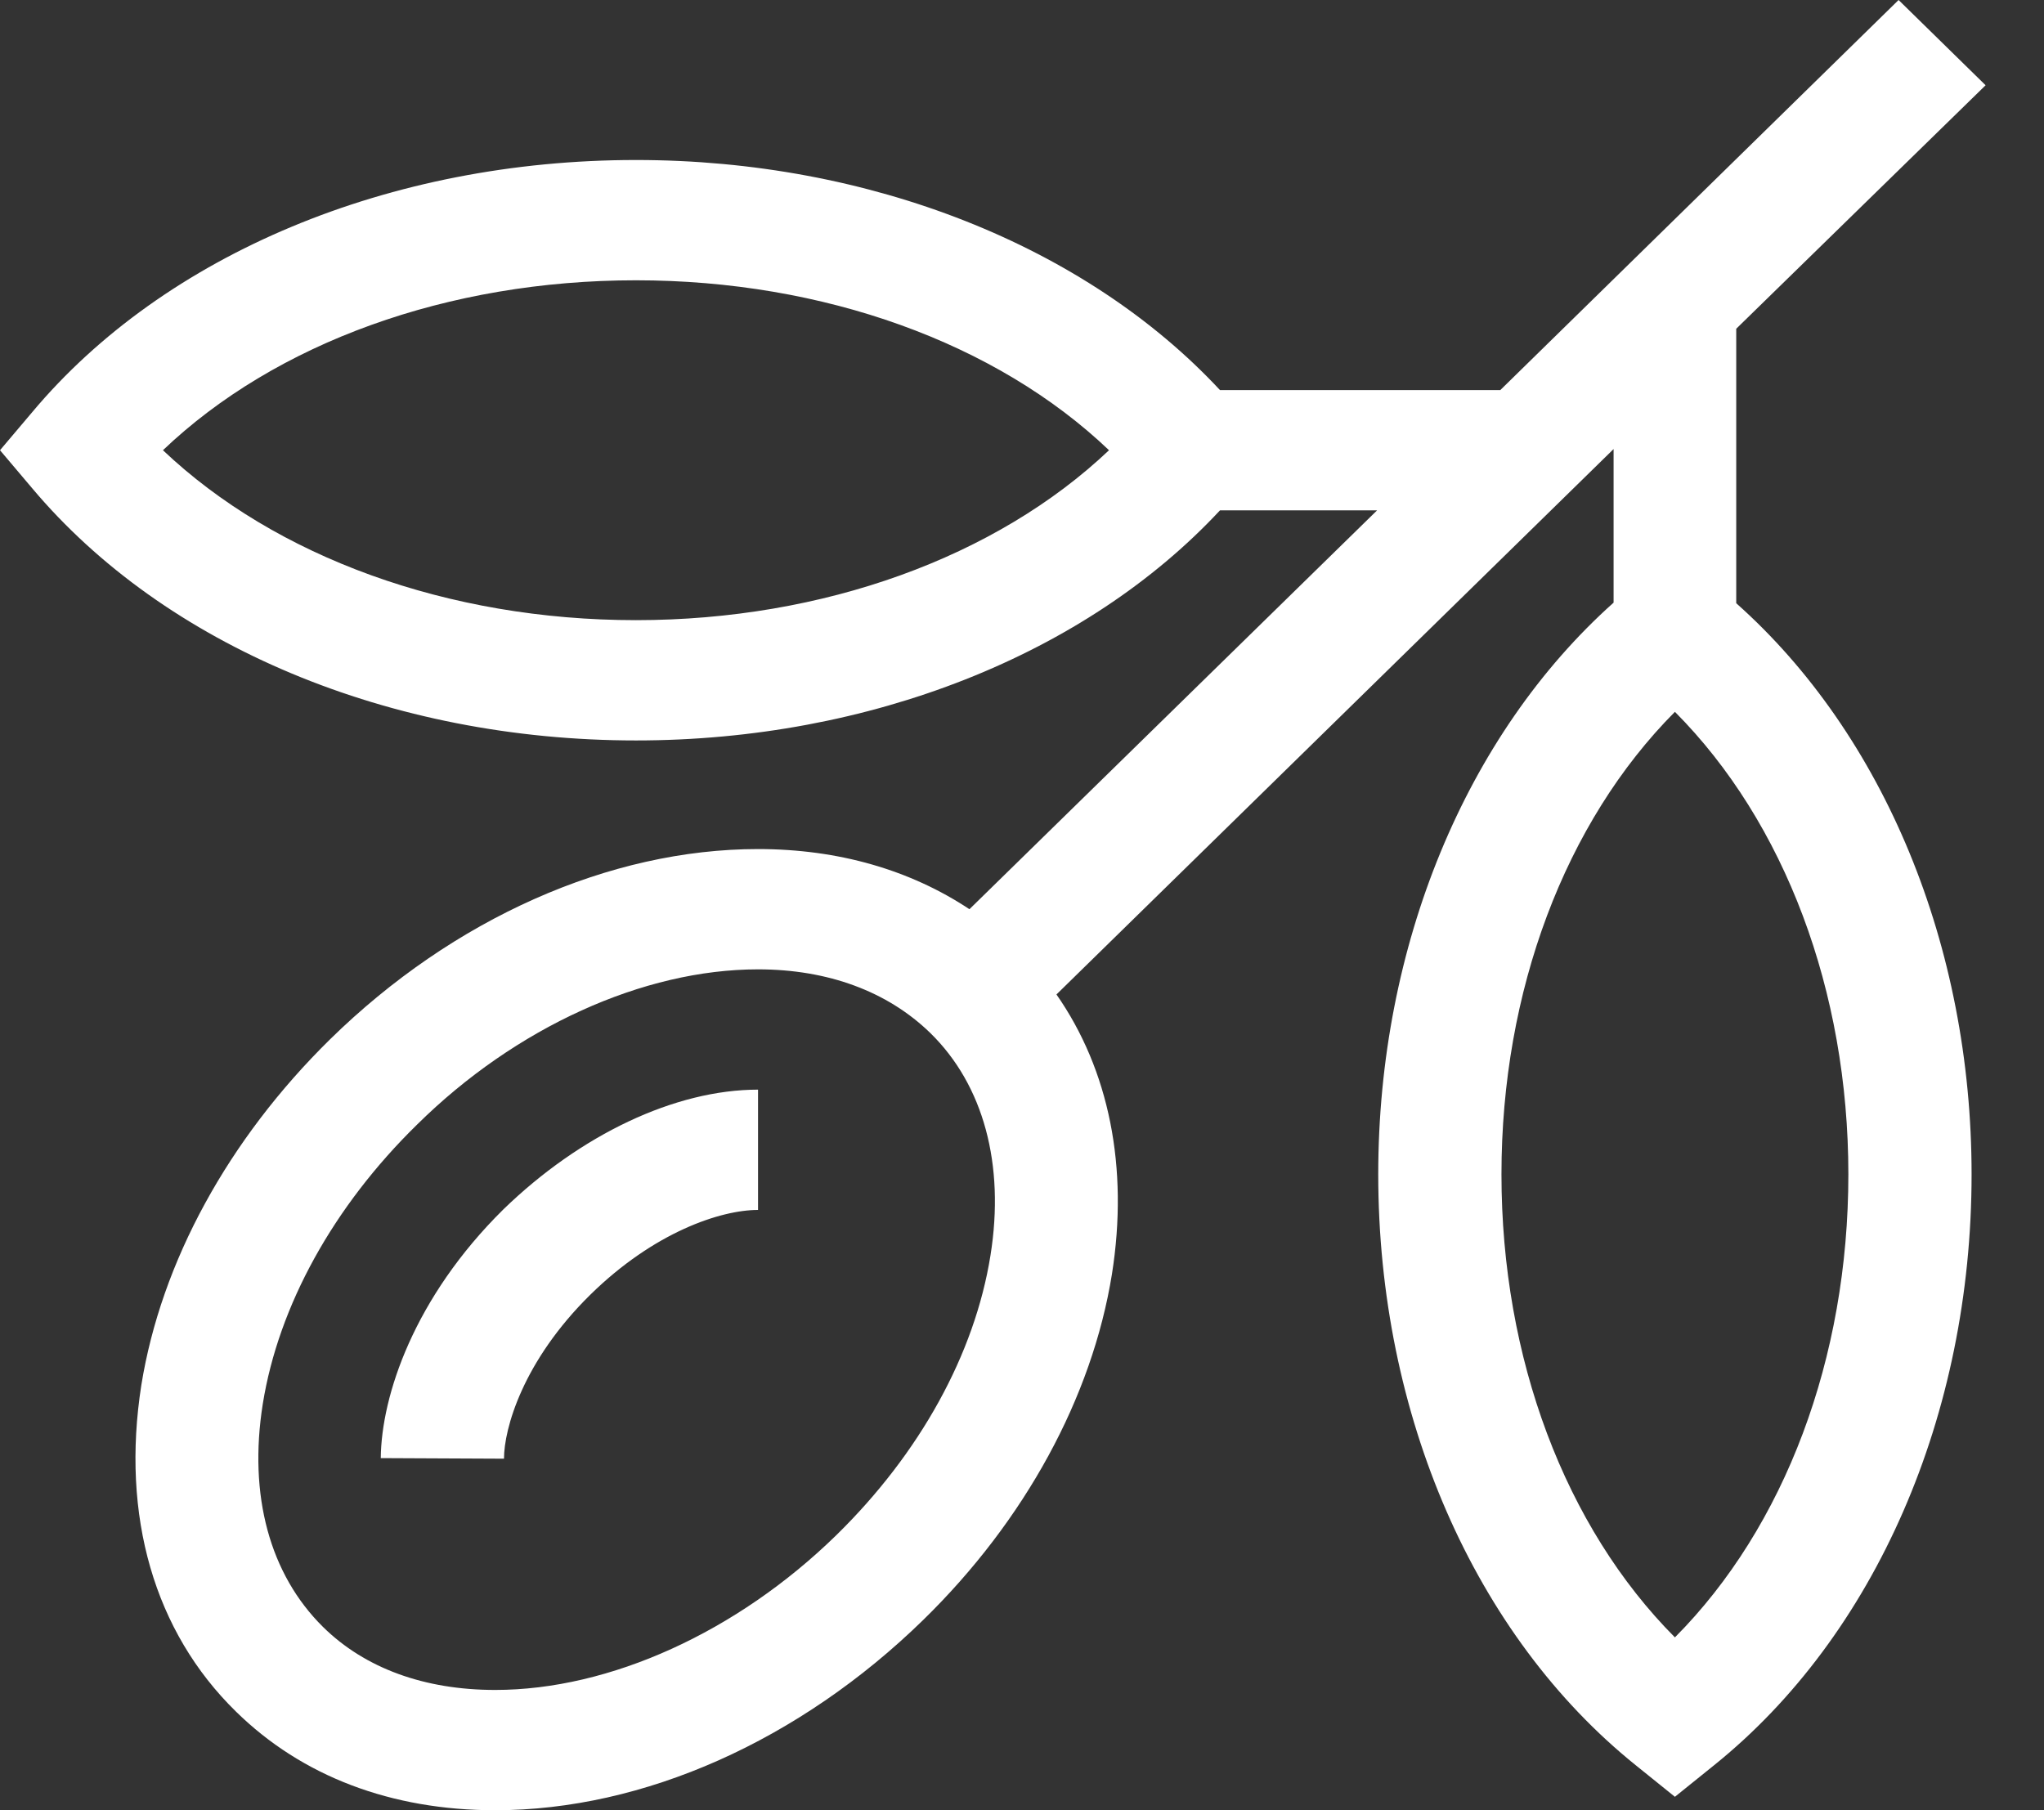 <svg xmlns="http://www.w3.org/2000/svg" viewBox="0 0 35 31" width="35" height="31">
	<rect x="0" y="0" width="35" height="31" fill="#333333" stroke="none"/>
	<style>
		tspan { white-space:pre }
		.shp0 { fill: #ffffff } 
	</style>
	<path id="ÜRETİM TESİSLERİ" class="shp0" d="M6.52 24.97L8.63 24.98C8.63 24.47 8.95 23.31 10.11 22.17C11.2 21.1 12.34 20.72 12.98 20.72L12.98 18.66C11.56 18.66 9.94 19.43 8.62 20.71C7.09 22.22 6.53 23.9 6.52 24.97ZM29.73 10.33L29.73 5.63L34 1.46L32.51 0L25.69 6.68L20.89 6.68C18.59 4.21 14.89 2.74 10.89 2.74C6.68 2.74 2.82 4.35 0.55 7.06L0 7.71L0.55 8.36C2.82 11.06 6.68 12.68 10.89 12.68C14.89 12.68 18.59 11.21 20.89 8.74L23.58 8.74L16.6 15.57C15.59 14.9 14.36 14.54 12.98 14.54C10.44 14.54 7.76 15.73 5.65 17.8C3.91 19.51 2.76 21.61 2.42 23.72C2.07 25.96 2.64 27.94 4.04 29.31C5.17 30.42 6.7 31 8.48 31C11.02 31 13.69 29.81 15.81 27.74C17.55 26.04 18.7 23.93 19.04 21.82C19.33 19.99 18.99 18.32 18.09 17.03L27.63 7.69L27.63 10.32C25.1 12.58 23.6 16.2 23.6 20.11C23.6 24.23 25.25 28.01 28.01 30.23L28.68 30.77L29.35 30.23C32.11 28.01 33.76 24.23 33.76 20.11C33.76 16.2 32.26 12.58 29.73 10.33ZM10.89 10.62C7.67 10.62 4.72 9.54 2.79 7.71C4.72 5.87 7.67 4.8 10.89 4.8C14.1 4.8 17.06 5.87 18.99 7.71C17.06 9.54 14.1 10.62 10.89 10.62ZM16.96 21.5C16.69 23.19 15.75 24.89 14.32 26.29C12.62 27.95 10.44 28.94 8.48 28.94C7.27 28.94 6.25 28.57 5.53 27.86C4.62 26.96 4.25 25.61 4.5 24.04C4.77 22.36 5.71 20.66 7.14 19.26C8.83 17.59 11.02 16.6 12.98 16.6C14.18 16.6 15.2 16.98 15.93 17.69C16.84 18.58 17.21 19.94 16.96 21.5ZM28.68 28.04C26.8 26.15 25.71 23.26 25.71 20.11C25.71 16.97 26.8 14.08 28.68 12.19C30.56 14.08 31.65 16.97 31.65 20.11C31.65 23.26 30.56 26.15 28.68 28.04Z" />
</svg>